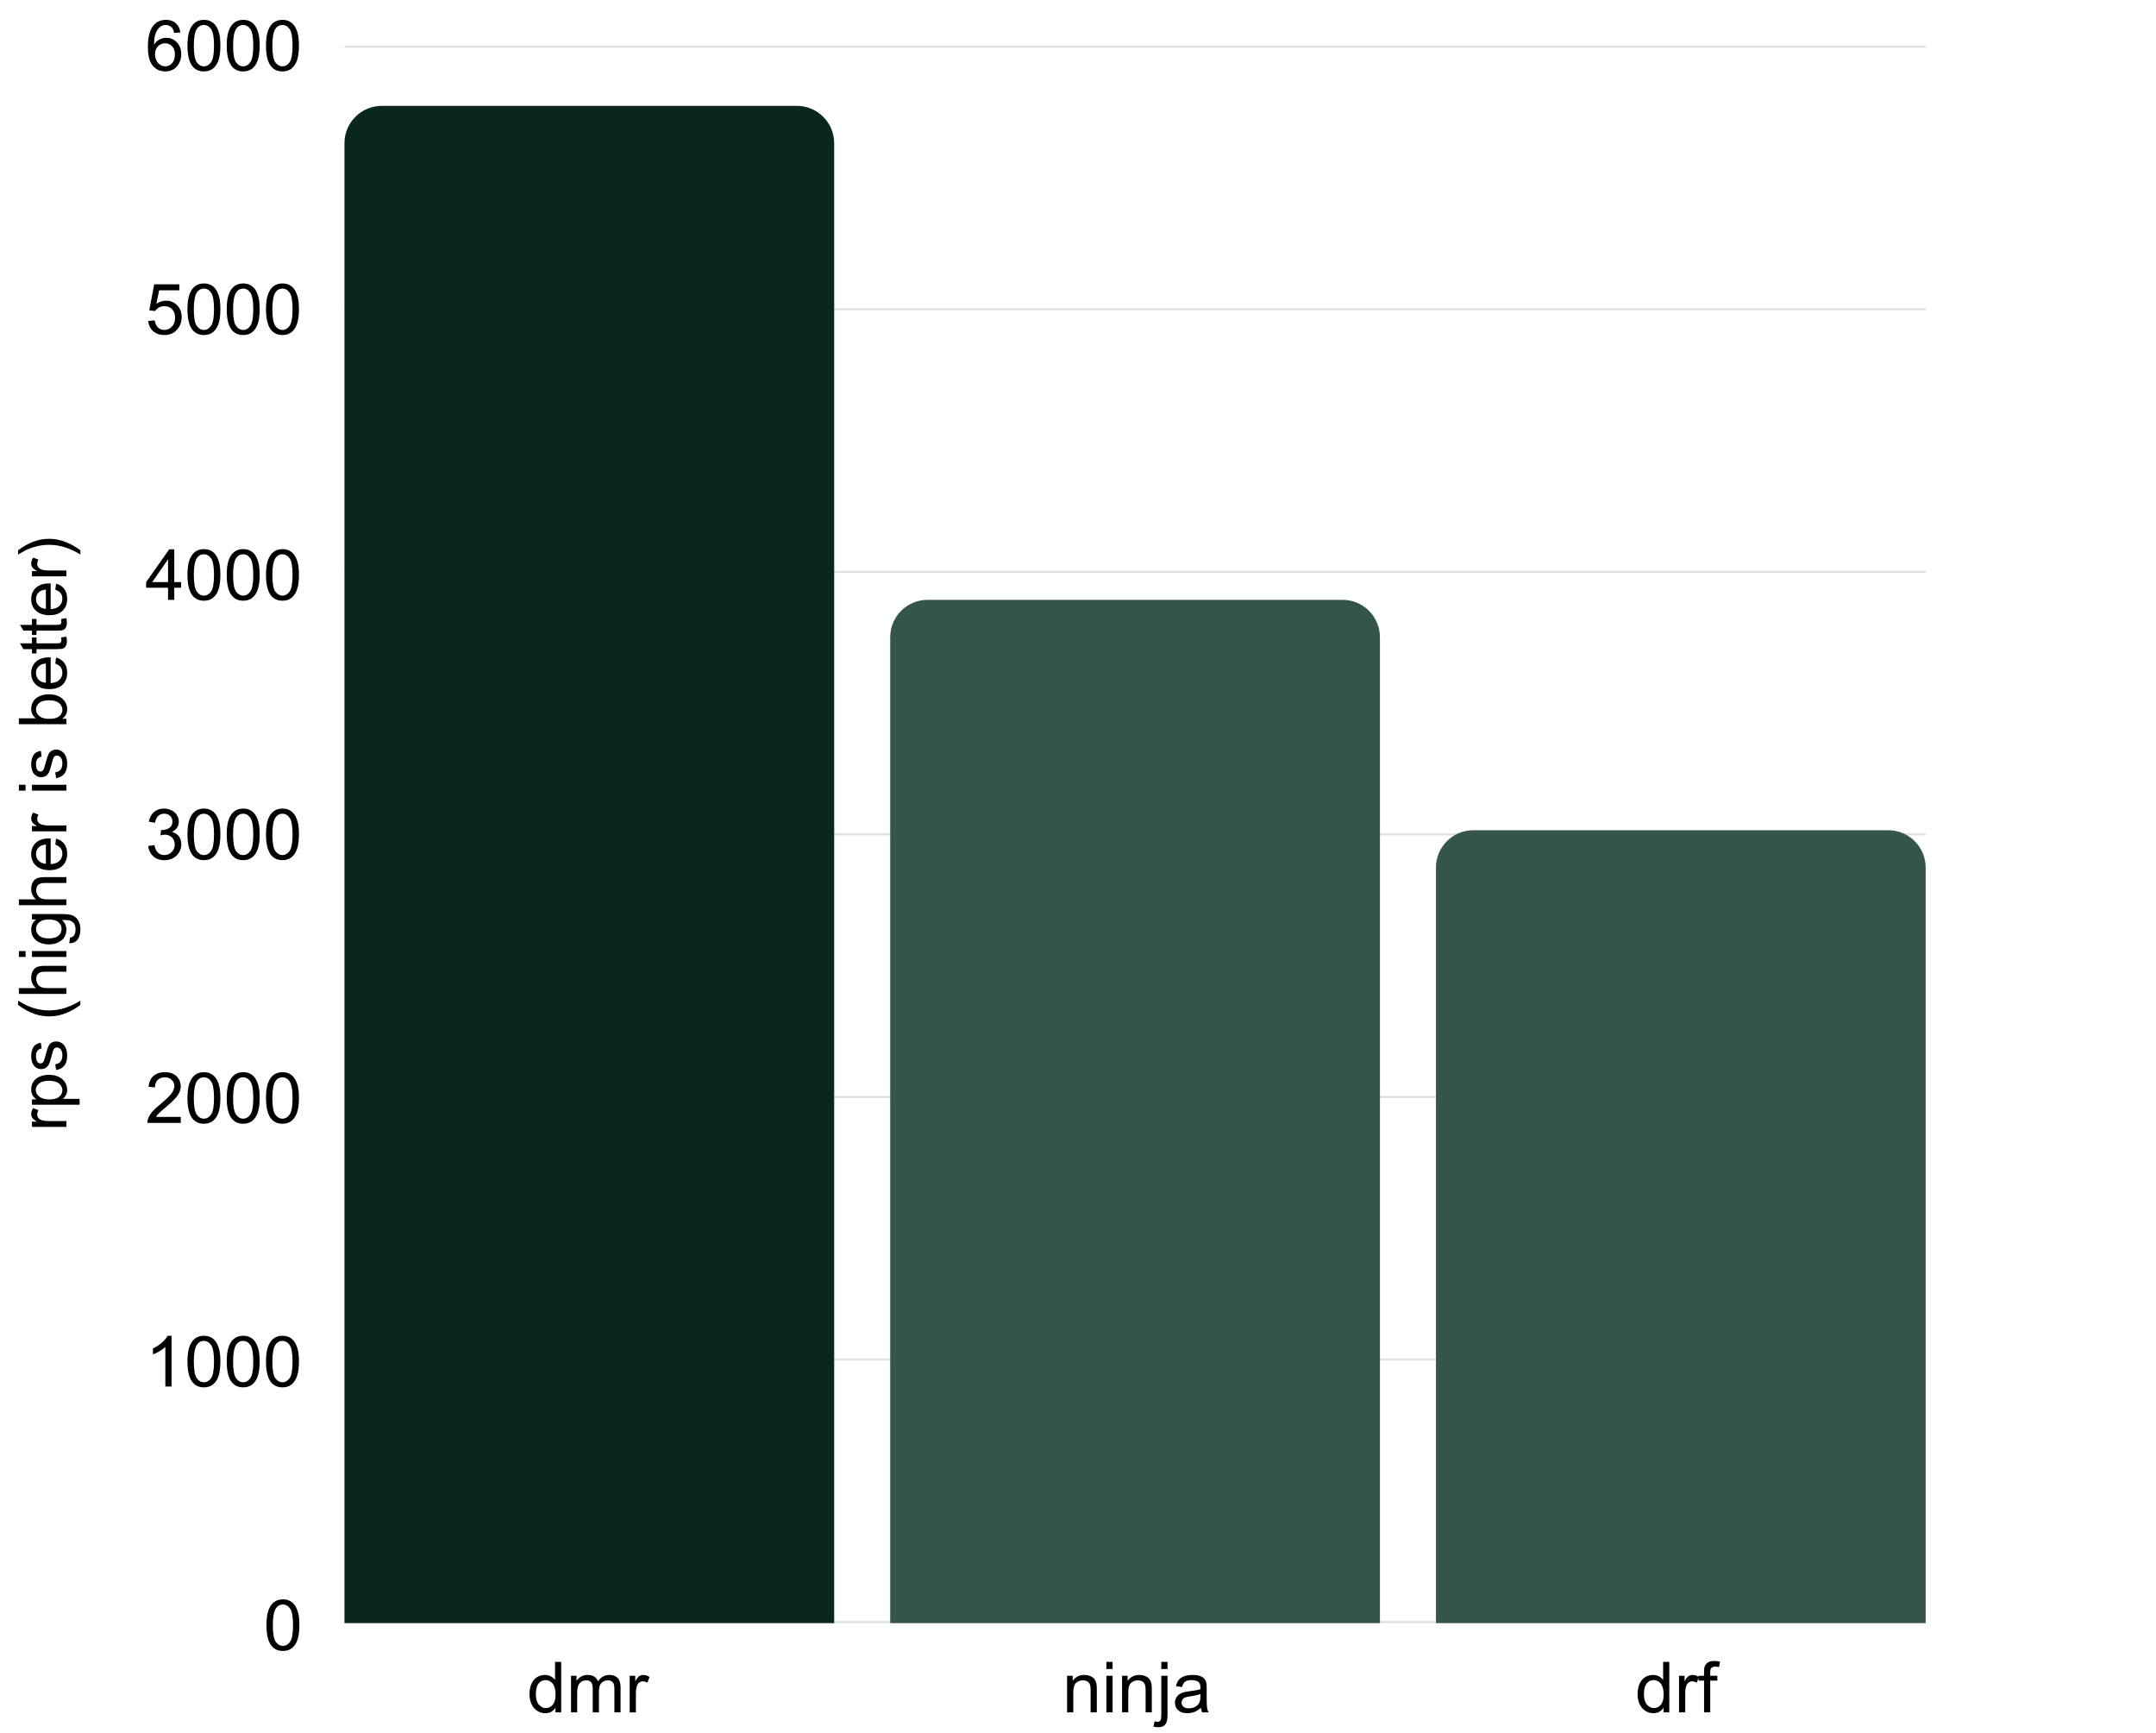 <svg width="1039" height="835" viewBox="0 0 1039 835" fill="none" xmlns="http://www.w3.org/2000/svg">
<path d="M166 22.5H928" stroke="#E1E1E1"/>
<path d="M166 149H928" stroke="#E1E1E1"/>
<path d="M166 275.5H928" stroke="#E1E1E1"/>
<path d="M166 402H928" stroke="#E1E1E1"/>
<path d="M166 528.5H928" stroke="#E1E1E1"/>
<path d="M166 655H928" stroke="#E1E1E1"/>
<path d="M166 781.5H928" stroke="#E1E1E1"/>
<path d="M166 69C166 59.059 174.059 51 184 51H384C393.941 51 402 59.059 402 69V782H166V69Z" fill="#09271D"/>
<path d="M429 307C429 297.059 437.059 289 447 289H647C656.941 289 665 297.059 665 307V782H429V307Z" fill="#35544A"/>
<path d="M692 418C692 408.059 700.059 400 710 400H910C919.941 400 928 408.059 928 418V782H692V418Z" fill="#35544A"/>
<path d="M86.917 15.622L83.945 15.854C83.68 14.681 83.303 13.829 82.816 13.298C82.008 12.446 81.012 12.02 79.828 12.02C78.876 12.02 78.041 12.285 77.321 12.816C76.38 13.503 75.639 14.504 75.097 15.821C74.554 17.138 74.272 19.014 74.25 21.449C74.969 20.354 75.849 19.54 76.89 19.009C77.93 18.477 79.02 18.212 80.16 18.212C82.152 18.212 83.846 18.948 85.24 20.42C86.646 21.881 87.349 23.773 87.349 26.098C87.349 27.625 87.017 29.047 86.353 30.364C85.7 31.67 84.797 32.672 83.647 33.369C82.495 34.066 81.189 34.415 79.728 34.415C77.238 34.415 75.207 33.502 73.636 31.676C72.064 29.838 71.278 26.817 71.278 22.611C71.278 17.908 72.147 14.488 73.885 12.352C75.401 10.492 77.443 9.562 80.011 9.562C81.925 9.562 83.492 10.099 84.709 11.173C85.938 12.246 86.674 13.729 86.917 15.622ZM74.715 26.114C74.715 27.144 74.931 28.129 75.362 29.069C75.805 30.01 76.419 30.73 77.205 31.227C77.991 31.715 78.815 31.958 79.679 31.958C80.94 31.958 82.025 31.449 82.933 30.431C83.84 29.412 84.294 28.029 84.294 26.28C84.294 24.598 83.846 23.275 82.949 22.312C82.053 21.338 80.924 20.852 79.562 20.852C78.212 20.852 77.067 21.338 76.126 22.312C75.185 23.275 74.715 24.543 74.715 26.114ZM90.337 21.997C90.337 19.119 90.63 16.806 91.217 15.058C91.814 13.298 92.694 11.942 93.856 10.99C95.03 10.038 96.502 9.562 98.272 9.562C99.579 9.562 100.724 9.828 101.709 10.359C102.694 10.88 103.507 11.638 104.149 12.634C104.791 13.619 105.295 14.825 105.66 16.253C106.025 17.67 106.208 19.584 106.208 21.997C106.208 24.852 105.915 27.16 105.328 28.92C104.742 30.669 103.862 32.024 102.688 32.987C101.526 33.939 100.054 34.415 98.272 34.415C95.926 34.415 94.083 33.574 92.744 31.892C91.139 29.866 90.337 26.568 90.337 21.997ZM93.408 21.997C93.408 25.992 93.873 28.654 94.803 29.982C95.743 31.299 96.9 31.958 98.272 31.958C99.645 31.958 100.796 31.294 101.726 29.966C102.666 28.638 103.137 25.981 103.137 21.997C103.137 17.991 102.666 15.329 101.726 14.012C100.796 12.695 99.634 12.036 98.239 12.036C96.867 12.036 95.771 12.617 94.952 13.779C93.923 15.262 93.408 18.002 93.408 21.997ZM109.263 21.997C109.263 19.119 109.556 16.806 110.143 15.058C110.74 13.298 111.62 11.942 112.782 10.99C113.955 10.038 115.427 9.562 117.198 9.562C118.504 9.562 119.65 9.828 120.635 10.359C121.62 10.88 122.433 11.638 123.075 12.634C123.717 13.619 124.221 14.825 124.586 16.253C124.951 17.67 125.134 19.584 125.134 21.997C125.134 24.852 124.84 27.16 124.254 28.92C123.667 30.669 122.787 32.024 121.614 32.987C120.452 33.939 118.98 34.415 117.198 34.415C114.852 34.415 113.009 33.574 111.67 31.892C110.065 29.866 109.263 26.568 109.263 21.997ZM112.334 21.997C112.334 25.992 112.799 28.654 113.729 29.982C114.669 31.299 115.826 31.958 117.198 31.958C118.571 31.958 119.722 31.294 120.651 29.966C121.592 28.638 122.062 25.981 122.062 21.997C122.062 17.991 121.592 15.329 120.651 14.012C119.722 12.695 118.56 12.036 117.165 12.036C115.793 12.036 114.697 12.617 113.878 13.779C112.849 15.262 112.334 18.002 112.334 21.997ZM128.188 21.997C128.188 19.119 128.482 16.806 129.068 15.058C129.666 13.298 130.546 11.942 131.708 10.99C132.881 10.038 134.353 9.562 136.124 9.562C137.43 9.562 138.576 9.828 139.561 10.359C140.546 10.88 141.359 11.638 142.001 12.634C142.643 13.619 143.146 14.825 143.512 16.253C143.877 17.67 144.06 19.584 144.06 21.997C144.06 24.852 143.766 27.16 143.18 28.92C142.593 30.669 141.713 32.024 140.54 32.987C139.378 33.939 137.906 34.415 136.124 34.415C133.778 34.415 131.935 33.574 130.596 31.892C128.991 29.866 128.188 26.568 128.188 21.997ZM131.26 21.997C131.26 25.992 131.725 28.654 132.654 29.982C133.595 31.299 134.752 31.958 136.124 31.958C137.496 31.958 138.647 31.294 139.577 29.966C140.518 28.638 140.988 25.981 140.988 21.997C140.988 17.991 140.518 15.329 139.577 14.012C138.647 12.695 137.485 12.036 136.091 12.036C134.718 12.036 133.623 12.617 132.804 13.779C131.774 15.262 131.26 18.002 131.26 21.997Z" fill="black"/>
<path d="M71.411 154.625L74.549 154.359C74.781 155.887 75.318 157.038 76.159 157.812C77.011 158.576 78.035 158.958 79.231 158.958C80.669 158.958 81.887 158.416 82.883 157.331C83.879 156.246 84.377 154.808 84.377 153.015C84.377 151.31 83.895 149.965 82.933 148.98C81.981 147.995 80.73 147.503 79.181 147.503C78.218 147.503 77.349 147.724 76.574 148.167C75.799 148.599 75.191 149.163 74.748 149.86L71.942 149.495L74.3 136.994H86.402V139.85H76.69L75.379 146.391C76.84 145.372 78.373 144.863 79.978 144.863C82.103 144.863 83.895 145.599 85.356 147.071C86.817 148.543 87.548 150.436 87.548 152.749C87.548 154.951 86.906 156.855 85.622 158.46C84.061 160.43 81.931 161.415 79.231 161.415C77.017 161.415 75.207 160.795 73.802 159.556C72.407 158.316 71.61 156.673 71.411 154.625ZM90.337 148.997C90.337 146.119 90.63 143.806 91.217 142.058C91.814 140.298 92.694 138.942 93.856 137.99C95.03 137.038 96.502 136.562 98.272 136.562C99.579 136.562 100.724 136.828 101.709 137.359C102.694 137.88 103.507 138.638 104.149 139.634C104.791 140.619 105.295 141.825 105.66 143.253C106.025 144.67 106.208 146.584 106.208 148.997C106.208 151.853 105.915 154.16 105.328 155.92C104.742 157.669 103.862 159.024 102.688 159.987C101.526 160.939 100.054 161.415 98.272 161.415C95.926 161.415 94.083 160.574 92.744 158.892C91.139 156.866 90.337 153.568 90.337 148.997ZM93.408 148.997C93.408 152.993 93.873 155.654 94.803 156.982C95.743 158.299 96.9 158.958 98.272 158.958C99.645 158.958 100.796 158.294 101.726 156.966C102.666 155.638 103.137 152.981 103.137 148.997C103.137 144.991 102.666 142.329 101.726 141.012C100.796 139.695 99.634 139.036 98.239 139.036C96.867 139.036 95.771 139.617 94.952 140.779C93.923 142.262 93.408 145.002 93.408 148.997ZM109.263 148.997C109.263 146.119 109.556 143.806 110.143 142.058C110.74 140.298 111.62 138.942 112.782 137.99C113.955 137.038 115.427 136.562 117.198 136.562C118.504 136.562 119.65 136.828 120.635 137.359C121.62 137.88 122.433 138.638 123.075 139.634C123.717 140.619 124.221 141.825 124.586 143.253C124.951 144.67 125.134 146.584 125.134 148.997C125.134 151.853 124.84 154.16 124.254 155.92C123.667 157.669 122.787 159.024 121.614 159.987C120.452 160.939 118.98 161.415 117.198 161.415C114.852 161.415 113.009 160.574 111.67 158.892C110.065 156.866 109.263 153.568 109.263 148.997ZM112.334 148.997C112.334 152.993 112.799 155.654 113.729 156.982C114.669 158.299 115.826 158.958 117.198 158.958C118.571 158.958 119.722 158.294 120.651 156.966C121.592 155.638 122.062 152.981 122.062 148.997C122.062 144.991 121.592 142.329 120.651 141.012C119.722 139.695 118.56 139.036 117.165 139.036C115.793 139.036 114.697 139.617 113.878 140.779C112.849 142.262 112.334 145.002 112.334 148.997ZM128.188 148.997C128.188 146.119 128.482 143.806 129.068 142.058C129.666 140.298 130.546 138.942 131.708 137.99C132.881 137.038 134.353 136.562 136.124 136.562C137.43 136.562 138.576 136.828 139.561 137.359C140.546 137.88 141.359 138.638 142.001 139.634C142.643 140.619 143.146 141.825 143.512 143.253C143.877 144.67 144.06 146.584 144.06 148.997C144.06 151.853 143.766 154.16 143.18 155.92C142.593 157.669 141.713 159.024 140.54 159.987C139.378 160.939 137.906 161.415 136.124 161.415C133.778 161.415 131.935 160.574 130.596 158.892C128.991 156.866 128.188 153.568 128.188 148.997ZM131.26 148.997C131.26 152.993 131.725 155.654 132.654 156.982C133.595 158.299 134.752 158.958 136.124 158.958C137.496 158.958 138.647 158.294 139.577 156.966C140.518 155.638 140.988 152.981 140.988 148.997C140.988 144.991 140.518 142.329 139.577 141.012C138.647 139.695 137.485 139.036 136.091 139.036C134.718 139.036 133.623 139.617 132.804 140.779C131.774 142.262 131.26 145.002 131.26 148.997Z" fill="black"/>
<path d="M80.99 289V283.173H70.432V280.434L81.538 264.662H83.978V280.434H87.266V283.173H83.978V289H80.99ZM80.99 280.434V269.46L73.37 280.434H80.99ZM90.337 276.997C90.337 274.119 90.63 271.806 91.217 270.058C91.814 268.298 92.694 266.942 93.856 265.99C95.03 265.038 96.502 264.562 98.272 264.562C99.579 264.562 100.724 264.828 101.709 265.359C102.694 265.88 103.507 266.638 104.149 267.634C104.791 268.619 105.295 269.825 105.66 271.253C106.025 272.67 106.208 274.584 106.208 276.997C106.208 279.853 105.915 282.16 105.328 283.92C104.742 285.669 103.862 287.024 102.688 287.987C101.526 288.939 100.054 289.415 98.272 289.415C95.926 289.415 94.083 288.574 92.744 286.892C91.139 284.866 90.337 281.568 90.337 276.997ZM93.408 276.997C93.408 280.993 93.873 283.654 94.803 284.982C95.743 286.299 96.9 286.958 98.272 286.958C99.645 286.958 100.796 286.294 101.726 284.966C102.666 283.638 103.137 280.981 103.137 276.997C103.137 272.991 102.666 270.329 101.726 269.012C100.796 267.695 99.634 267.036 98.239 267.036C96.867 267.036 95.771 267.617 94.952 268.779C93.923 270.262 93.408 273.002 93.408 276.997ZM109.263 276.997C109.263 274.119 109.556 271.806 110.143 270.058C110.74 268.298 111.62 266.942 112.782 265.99C113.955 265.038 115.427 264.562 117.198 264.562C118.504 264.562 119.65 264.828 120.635 265.359C121.62 265.88 122.433 266.638 123.075 267.634C123.717 268.619 124.221 269.825 124.586 271.253C124.951 272.67 125.134 274.584 125.134 276.997C125.134 279.853 124.84 282.16 124.254 283.92C123.667 285.669 122.787 287.024 121.614 287.987C120.452 288.939 118.98 289.415 117.198 289.415C114.852 289.415 113.009 288.574 111.67 286.892C110.065 284.866 109.263 281.568 109.263 276.997ZM112.334 276.997C112.334 280.993 112.799 283.654 113.729 284.982C114.669 286.299 115.826 286.958 117.198 286.958C118.571 286.958 119.722 286.294 120.651 284.966C121.592 283.638 122.062 280.981 122.062 276.997C122.062 272.991 121.592 270.329 120.651 269.012C119.722 267.695 118.56 267.036 117.165 267.036C115.793 267.036 114.697 267.617 113.878 268.779C112.849 270.262 112.334 273.002 112.334 276.997ZM128.188 276.997C128.188 274.119 128.482 271.806 129.068 270.058C129.666 268.298 130.546 266.942 131.708 265.99C132.881 265.038 134.353 264.562 136.124 264.562C137.43 264.562 138.576 264.828 139.561 265.359C140.546 265.88 141.359 266.638 142.001 267.634C142.643 268.619 143.146 269.825 143.512 271.253C143.877 272.67 144.06 274.584 144.06 276.997C144.06 279.853 143.766 282.16 143.18 283.92C142.593 285.669 141.713 287.024 140.54 287.987C139.378 288.939 137.906 289.415 136.124 289.415C133.778 289.415 131.935 288.574 130.596 286.892C128.991 284.866 128.188 281.568 128.188 276.997ZM131.26 276.997C131.26 280.993 131.725 283.654 132.654 284.982C133.595 286.299 134.752 286.958 136.124 286.958C137.496 286.958 138.647 286.294 139.577 284.966C140.518 283.638 140.988 280.981 140.988 276.997C140.988 272.991 140.518 270.329 139.577 269.012C138.647 267.695 137.485 267.036 136.091 267.036C134.718 267.036 133.623 267.617 132.804 268.779C131.774 270.262 131.26 273.002 131.26 276.997Z" fill="black"/>
<path d="M71.428 407.575L74.416 407.177C74.759 408.87 75.34 410.093 76.159 410.846C76.989 411.587 77.996 411.958 79.181 411.958C80.586 411.958 81.77 411.471 82.733 410.497C83.707 409.523 84.194 408.317 84.194 406.878C84.194 405.506 83.746 404.377 82.85 403.491C81.953 402.595 80.813 402.146 79.43 402.146C78.865 402.146 78.162 402.257 77.321 402.479L77.653 399.855C77.853 399.878 78.013 399.889 78.135 399.889C79.408 399.889 80.553 399.557 81.571 398.893C82.59 398.229 83.099 397.205 83.099 395.821C83.099 394.726 82.728 393.818 81.986 393.099C81.245 392.379 80.287 392.02 79.114 392.02C77.952 392.02 76.984 392.385 76.209 393.115C75.434 393.846 74.936 394.941 74.715 396.402L71.727 395.871C72.092 393.868 72.922 392.318 74.217 391.223C75.512 390.116 77.122 389.562 79.048 389.562C80.376 389.562 81.599 389.85 82.717 390.426C83.835 390.99 84.687 391.765 85.273 392.75C85.871 393.735 86.17 394.781 86.17 395.888C86.17 396.939 85.888 397.896 85.323 398.76C84.759 399.623 83.923 400.309 82.816 400.818C84.255 401.15 85.373 401.842 86.17 402.894C86.967 403.934 87.365 405.24 87.365 406.812C87.365 408.937 86.591 410.741 85.041 412.224C83.492 413.696 81.533 414.432 79.164 414.432C77.028 414.432 75.252 413.795 73.835 412.522C72.429 411.25 71.627 409.601 71.428 407.575ZM90.337 401.997C90.337 399.119 90.63 396.806 91.217 395.058C91.814 393.298 92.694 391.942 93.856 390.99C95.03 390.038 96.502 389.562 98.272 389.562C99.579 389.562 100.724 389.828 101.709 390.359C102.694 390.88 103.507 391.638 104.149 392.634C104.791 393.619 105.295 394.825 105.66 396.253C106.025 397.67 106.208 399.584 106.208 401.997C106.208 404.853 105.915 407.16 105.328 408.92C104.742 410.669 103.862 412.024 102.688 412.987C101.526 413.939 100.054 414.415 98.272 414.415C95.926 414.415 94.083 413.574 92.744 411.892C91.139 409.866 90.337 406.568 90.337 401.997ZM93.408 401.997C93.408 405.993 93.873 408.654 94.803 409.982C95.743 411.299 96.9 411.958 98.272 411.958C99.645 411.958 100.796 411.294 101.726 409.966C102.666 408.638 103.137 405.981 103.137 401.997C103.137 397.991 102.666 395.329 101.726 394.012C100.796 392.695 99.634 392.036 98.239 392.036C96.867 392.036 95.771 392.617 94.952 393.779C93.923 395.262 93.408 398.002 93.408 401.997ZM109.263 401.997C109.263 399.119 109.556 396.806 110.143 395.058C110.74 393.298 111.62 391.942 112.782 390.99C113.955 390.038 115.427 389.562 117.198 389.562C118.504 389.562 119.65 389.828 120.635 390.359C121.62 390.88 122.433 391.638 123.075 392.634C123.717 393.619 124.221 394.825 124.586 396.253C124.951 397.67 125.134 399.584 125.134 401.997C125.134 404.853 124.84 407.16 124.254 408.92C123.667 410.669 122.787 412.024 121.614 412.987C120.452 413.939 118.98 414.415 117.198 414.415C114.852 414.415 113.009 413.574 111.67 411.892C110.065 409.866 109.263 406.568 109.263 401.997ZM112.334 401.997C112.334 405.993 112.799 408.654 113.729 409.982C114.669 411.299 115.826 411.958 117.198 411.958C118.571 411.958 119.722 411.294 120.651 409.966C121.592 408.638 122.062 405.981 122.062 401.997C122.062 397.991 121.592 395.329 120.651 394.012C119.722 392.695 118.56 392.036 117.165 392.036C115.793 392.036 114.697 392.617 113.878 393.779C112.849 395.262 112.334 398.002 112.334 401.997ZM128.188 401.997C128.188 399.119 128.482 396.806 129.068 395.058C129.666 393.298 130.546 391.942 131.708 390.99C132.881 390.038 134.353 389.562 136.124 389.562C137.43 389.562 138.576 389.828 139.561 390.359C140.546 390.88 141.359 391.638 142.001 392.634C142.643 393.619 143.146 394.825 143.512 396.253C143.877 397.67 144.06 399.584 144.06 401.997C144.06 404.853 143.766 407.16 143.18 408.92C142.593 410.669 141.713 412.024 140.54 412.987C139.378 413.939 137.906 414.415 136.124 414.415C133.778 414.415 131.935 413.574 130.596 411.892C128.991 409.866 128.188 406.568 128.188 401.997ZM131.26 401.997C131.26 405.993 131.725 408.654 132.654 409.982C133.595 411.299 134.752 411.958 136.124 411.958C137.496 411.958 138.647 411.294 139.577 409.966C140.518 408.638 140.988 405.981 140.988 401.997C140.988 397.991 140.518 395.329 139.577 394.012C138.647 392.695 137.485 392.036 136.091 392.036C134.718 392.036 133.623 392.617 132.804 393.779C131.774 395.262 131.26 398.002 131.26 401.997Z" fill="black"/>
<path d="M87.116 538.128V541H71.029C71.007 540.281 71.123 539.589 71.378 538.925C71.787 537.829 72.44 536.75 73.337 535.688C74.245 534.625 75.55 533.396 77.255 532.002C79.9 529.833 81.688 528.117 82.617 526.855C83.547 525.583 84.012 524.382 84.012 523.253C84.012 522.069 83.586 521.073 82.733 520.265C81.892 519.446 80.791 519.036 79.43 519.036C77.991 519.036 76.84 519.468 75.977 520.331C75.113 521.194 74.676 522.39 74.665 523.917L71.594 523.602C71.804 521.311 72.595 519.567 73.968 518.372C75.34 517.166 77.183 516.562 79.496 516.562C81.831 516.562 83.68 517.21 85.041 518.505C86.402 519.8 87.083 521.405 87.083 523.319C87.083 524.293 86.884 525.251 86.485 526.191C86.087 527.132 85.423 528.123 84.493 529.163C83.575 530.203 82.042 531.631 79.894 533.446C78.102 534.951 76.951 535.975 76.441 536.518C75.932 537.049 75.512 537.586 75.18 538.128H87.116ZM90.337 528.997C90.337 526.119 90.63 523.806 91.217 522.058C91.814 520.298 92.694 518.942 93.856 517.99C95.03 517.038 96.502 516.562 98.272 516.562C99.579 516.562 100.724 516.828 101.709 517.359C102.694 517.88 103.507 518.638 104.149 519.634C104.791 520.619 105.295 521.825 105.66 523.253C106.025 524.67 106.208 526.584 106.208 528.997C106.208 531.853 105.915 534.16 105.328 535.92C104.742 537.669 103.862 539.024 102.688 539.987C101.526 540.939 100.054 541.415 98.272 541.415C95.926 541.415 94.083 540.574 92.744 538.892C91.139 536.866 90.337 533.568 90.337 528.997ZM93.408 528.997C93.408 532.993 93.873 535.654 94.803 536.982C95.743 538.299 96.9 538.958 98.272 538.958C99.645 538.958 100.796 538.294 101.726 536.966C102.666 535.638 103.137 532.981 103.137 528.997C103.137 524.991 102.666 522.329 101.726 521.012C100.796 519.695 99.634 519.036 98.239 519.036C96.867 519.036 95.771 519.617 94.952 520.779C93.923 522.262 93.408 525.002 93.408 528.997ZM109.263 528.997C109.263 526.119 109.556 523.806 110.143 522.058C110.74 520.298 111.62 518.942 112.782 517.99C113.955 517.038 115.427 516.562 117.198 516.562C118.504 516.562 119.65 516.828 120.635 517.359C121.62 517.88 122.433 518.638 123.075 519.634C123.717 520.619 124.221 521.825 124.586 523.253C124.951 524.67 125.134 526.584 125.134 528.997C125.134 531.853 124.84 534.16 124.254 535.92C123.667 537.669 122.787 539.024 121.614 539.987C120.452 540.939 118.98 541.415 117.198 541.415C114.852 541.415 113.009 540.574 111.67 538.892C110.065 536.866 109.263 533.568 109.263 528.997ZM112.334 528.997C112.334 532.993 112.799 535.654 113.729 536.982C114.669 538.299 115.826 538.958 117.198 538.958C118.571 538.958 119.722 538.294 120.651 536.966C121.592 535.638 122.062 532.981 122.062 528.997C122.062 524.991 121.592 522.329 120.651 521.012C119.722 519.695 118.56 519.036 117.165 519.036C115.793 519.036 114.697 519.617 113.878 520.779C112.849 522.262 112.334 525.002 112.334 528.997ZM128.188 528.997C128.188 526.119 128.482 523.806 129.068 522.058C129.666 520.298 130.546 518.942 131.708 517.99C132.881 517.038 134.353 516.562 136.124 516.562C137.43 516.562 138.576 516.828 139.561 517.359C140.546 517.88 141.359 518.638 142.001 519.634C142.643 520.619 143.146 521.825 143.512 523.253C143.877 524.67 144.06 526.584 144.06 528.997C144.06 531.853 143.766 534.16 143.18 535.92C142.593 537.669 141.713 539.024 140.54 539.987C139.378 540.939 137.906 541.415 136.124 541.415C133.778 541.415 131.935 540.574 130.596 538.892C128.991 536.866 128.188 533.568 128.188 528.997ZM131.26 528.997C131.26 532.993 131.725 535.654 132.654 536.982C133.595 538.299 134.752 538.958 136.124 538.958C137.496 538.958 138.647 538.294 139.577 536.966C140.518 535.638 140.988 532.981 140.988 528.997C140.988 524.991 140.518 522.329 139.577 521.012C138.647 519.695 137.485 519.036 136.091 519.036C134.718 519.036 133.623 519.617 132.804 520.779C131.774 522.262 131.26 525.002 131.26 528.997Z" fill="black"/>
<path d="M82.667 668H79.679V648.958C78.959 649.644 78.013 650.33 76.84 651.017C75.678 651.703 74.632 652.217 73.702 652.561V649.672C75.373 648.886 76.834 647.934 78.085 646.816C79.336 645.699 80.221 644.614 80.741 643.562H82.667V668ZM90.337 655.997C90.337 653.119 90.63 650.806 91.217 649.058C91.814 647.298 92.694 645.942 93.856 644.99C95.03 644.038 96.502 643.562 98.272 643.562C99.579 643.562 100.724 643.828 101.709 644.359C102.694 644.88 103.507 645.638 104.149 646.634C104.791 647.619 105.295 648.825 105.66 650.253C106.025 651.67 106.208 653.584 106.208 655.997C106.208 658.853 105.915 661.16 105.328 662.92C104.742 664.669 103.862 666.024 102.688 666.987C101.526 667.939 100.054 668.415 98.272 668.415C95.926 668.415 94.083 667.574 92.744 665.892C91.139 663.866 90.337 660.568 90.337 655.997ZM93.408 655.997C93.408 659.993 93.873 662.654 94.803 663.982C95.743 665.299 96.9 665.958 98.272 665.958C99.645 665.958 100.796 665.294 101.726 663.966C102.666 662.638 103.137 659.981 103.137 655.997C103.137 651.991 102.666 649.329 101.726 648.012C100.796 646.695 99.634 646.036 98.239 646.036C96.867 646.036 95.771 646.617 94.952 647.779C93.923 649.262 93.408 652.002 93.408 655.997ZM109.263 655.997C109.263 653.119 109.556 650.806 110.143 649.058C110.74 647.298 111.62 645.942 112.782 644.99C113.955 644.038 115.427 643.562 117.198 643.562C118.504 643.562 119.65 643.828 120.635 644.359C121.62 644.88 122.433 645.638 123.075 646.634C123.717 647.619 124.221 648.825 124.586 650.253C124.951 651.67 125.134 653.584 125.134 655.997C125.134 658.853 124.84 661.16 124.254 662.92C123.667 664.669 122.787 666.024 121.614 666.987C120.452 667.939 118.98 668.415 117.198 668.415C114.852 668.415 113.009 667.574 111.67 665.892C110.065 663.866 109.263 660.568 109.263 655.997ZM112.334 655.997C112.334 659.993 112.799 662.654 113.729 663.982C114.669 665.299 115.826 665.958 117.198 665.958C118.571 665.958 119.722 665.294 120.651 663.966C121.592 662.638 122.062 659.981 122.062 655.997C122.062 651.991 121.592 649.329 120.651 648.012C119.722 646.695 118.56 646.036 117.165 646.036C115.793 646.036 114.697 646.617 113.878 647.779C112.849 649.262 112.334 652.002 112.334 655.997ZM128.188 655.997C128.188 653.119 128.482 650.806 129.068 649.058C129.666 647.298 130.546 645.942 131.708 644.99C132.881 644.038 134.353 643.562 136.124 643.562C137.43 643.562 138.576 643.828 139.561 644.359C140.546 644.88 141.359 645.638 142.001 646.634C142.643 647.619 143.146 648.825 143.512 650.253C143.877 651.67 144.06 653.584 144.06 655.997C144.06 658.853 143.766 661.16 143.18 662.92C142.593 664.669 141.713 666.024 140.54 666.987C139.378 667.939 137.906 668.415 136.124 668.415C133.778 668.415 131.935 667.574 130.596 665.892C128.991 663.866 128.188 660.568 128.188 655.997ZM131.26 655.997C131.26 659.993 131.725 662.654 132.654 663.982C133.595 665.299 134.752 665.958 136.124 665.958C137.496 665.958 138.647 665.294 139.577 663.966C140.518 662.638 140.988 659.981 140.988 655.997C140.988 651.991 140.518 649.329 139.577 648.012C138.647 646.695 137.485 646.036 136.091 646.036C134.718 646.036 133.623 646.617 132.804 647.779C131.774 649.262 131.26 652.002 131.26 655.997Z" fill="black"/>
<path d="M128.411 782.997C128.411 780.119 128.704 777.806 129.291 776.058C129.889 774.298 130.769 772.942 131.931 771.99C133.104 771.038 134.576 770.562 136.347 770.562C137.653 770.562 138.798 770.828 139.783 771.359C140.768 771.88 141.582 772.638 142.224 773.634C142.866 774.619 143.369 775.825 143.734 777.253C144.1 778.67 144.282 780.584 144.282 782.997C144.282 785.853 143.989 788.16 143.402 789.92C142.816 791.669 141.936 793.024 140.763 793.987C139.601 794.939 138.129 795.415 136.347 795.415C134 795.415 132.158 794.574 130.818 792.892C129.214 790.866 128.411 787.568 128.411 782.997ZM131.482 782.997C131.482 786.993 131.947 789.654 132.877 790.982C133.818 792.299 134.974 792.958 136.347 792.958C137.719 792.958 138.87 792.294 139.8 790.966C140.741 789.638 141.211 786.981 141.211 782.997C141.211 778.991 140.741 776.329 139.8 775.012C138.87 773.695 137.708 773.036 136.313 773.036C134.941 773.036 133.845 773.617 133.026 774.779C131.997 776.262 131.482 779.002 131.482 782.997Z" fill="black"/>
<path d="M32 542.922L15.406 542.922L15.406 540.391L17.922 540.391C16.745 539.745 15.969 539.151 15.594 538.609C15.219 538.057 15.031 537.453 15.031 536.797C15.031 535.849 15.333 534.885 15.938 533.906L18.547 534.875C18.141 535.562 17.938 536.25 17.938 536.937C17.938 537.552 18.125 538.104 18.5 538.594C18.865 539.083 19.375 539.432 20.031 539.641C21.031 539.953 22.125 540.109 23.312 540.109L32 540.109L32 542.922ZM38.359 532.234L15.406 532.234L15.406 529.672L17.562 529.672C16.719 529.068 16.088 528.385 15.672 527.625C15.245 526.865 15.031 525.943 15.031 524.859C15.031 523.443 15.396 522.193 16.125 521.109C16.854 520.026 17.885 519.208 19.219 518.656C20.542 518.104 21.995 517.828 23.578 517.828C25.276 517.828 26.807 518.135 28.172 518.75C29.526 519.354 30.568 520.24 31.297 521.406C32.016 522.562 32.375 523.781 32.375 525.062C32.375 526 32.177 526.844 31.781 527.594C31.385 528.333 30.885 528.943 30.281 529.422L38.359 529.422L38.359 532.234ZM23.797 529.687C25.932 529.687 27.51 529.255 28.531 528.391C29.552 527.526 30.062 526.479 30.062 525.25C30.062 524 29.537 522.932 28.484 522.047C27.422 521.151 25.781 520.703 23.562 520.703C21.448 520.703 19.865 521.141 18.812 522.016C17.76 522.88 17.234 523.917 17.234 525.125C17.234 526.323 17.797 527.385 18.922 528.312C20.037 529.229 21.662 529.687 23.797 529.687ZM27.047 515.547L26.609 512.766C27.724 512.609 28.578 512.177 29.172 511.469C29.766 510.75 30.062 509.75 30.062 508.469C30.062 507.177 29.802 506.219 29.281 505.594C28.75 504.969 28.13 504.656 27.422 504.656C26.787 504.656 26.287 504.932 25.922 505.484C25.672 505.87 25.354 506.828 24.969 508.359C24.448 510.422 24 511.854 23.625 512.656C23.24 513.448 22.713 514.052 22.047 514.469C21.37 514.875 20.625 515.078 19.812 515.078C19.073 515.078 18.391 514.911 17.766 514.578C17.13 514.234 16.604 513.771 16.188 513.187C15.865 512.75 15.594 512.156 15.375 511.406C15.146 510.646 15.031 509.833 15.031 508.969C15.031 507.667 15.219 506.526 15.594 505.547C15.969 504.557 16.479 503.828 17.125 503.359C17.76 502.891 18.615 502.568 19.688 502.391L20.062 505.141C19.208 505.266 18.542 505.63 18.062 506.234C17.583 506.828 17.344 507.672 17.344 508.766C17.344 510.057 17.557 510.979 17.984 511.531C18.412 512.083 18.912 512.359 19.484 512.359C19.849 512.359 20.177 512.245 20.469 512.016C20.771 511.786 21.021 511.427 21.219 510.937C21.323 510.656 21.562 509.828 21.938 508.453C22.469 506.464 22.906 505.078 23.25 504.297C23.583 503.505 24.073 502.885 24.719 502.437C25.365 501.99 26.167 501.766 27.125 501.766C28.062 501.766 28.948 502.042 29.781 502.594C30.604 503.135 31.245 503.922 31.703 504.953C32.151 505.984 32.375 507.151 32.375 508.453C32.375 510.609 31.927 512.255 31.031 513.391C30.135 514.516 28.807 515.234 27.047 515.547ZM38.734 484.141C36.776 485.693 34.484 487.005 31.859 488.078C29.234 489.151 26.516 489.687 23.703 489.687C21.224 489.687 18.849 489.286 16.578 488.484C13.943 487.547 11.318 486.099 8.703 484.141L8.703 482.125C10.87 483.385 12.417 484.219 13.344 484.625C14.781 485.26 16.281 485.76 17.844 486.125C19.792 486.573 21.75 486.797 23.719 486.797C28.729 486.797 33.734 485.24 38.734 482.125L38.734 484.141ZM32 478.859L9.094 478.859L9.094 476.047L17.312 476.047C15.792 474.734 15.031 473.078 15.031 471.078C15.031 469.849 15.276 468.781 15.766 467.875C16.245 466.969 16.912 466.323 17.766 465.937C18.62 465.542 19.859 465.344 21.484 465.344L32 465.344L32 468.156L21.484 468.156C20.078 468.156 19.057 468.464 18.422 469.078C17.776 469.682 17.453 470.542 17.453 471.656C17.453 472.49 17.672 473.276 18.109 474.016C18.537 474.745 19.12 475.266 19.859 475.578C20.599 475.891 21.62 476.047 22.922 476.047L32 476.047L32 478.859ZM12.328 461.031L9.094 461.031L9.094 458.219L12.328 458.219L12.328 461.031ZM32 461.031L15.406 461.031L15.406 458.219L32 458.219L32 461.031ZM33.375 454.437L33.781 451.703C34.625 451.589 35.24 451.271 35.625 450.75C36.146 450.052 36.406 449.099 36.406 447.891C36.406 446.589 36.146 445.583 35.625 444.875C35.104 444.167 34.375 443.687 33.438 443.437C32.865 443.292 31.662 443.224 29.828 443.234C31.276 444.464 32 445.995 32 447.828C32 450.109 31.177 451.875 29.531 453.125C27.885 454.375 25.912 455 23.609 455C22.026 455 20.568 454.714 19.234 454.141C17.891 453.568 16.854 452.74 16.125 451.656C15.396 450.562 15.031 449.281 15.031 447.812C15.031 445.854 15.823 444.24 17.406 442.969L15.406 442.969L15.406 440.375L29.75 440.375C32.333 440.375 34.161 440.641 35.234 441.172C36.318 441.693 37.172 442.526 37.797 443.672C38.422 444.807 38.734 446.208 38.734 447.875C38.734 449.854 38.286 451.453 37.391 452.672C36.505 453.891 35.167 454.479 33.375 454.437ZM23.406 452.109C25.583 452.109 27.172 451.677 28.172 450.812C29.172 449.948 29.672 448.865 29.672 447.562C29.672 446.271 29.177 445.187 28.188 444.312C27.188 443.437 25.625 443 23.5 443C21.469 443 19.938 443.453 18.906 444.359C17.875 445.255 17.359 446.339 17.359 447.609C17.359 448.859 17.87 449.922 18.891 450.797C19.901 451.672 21.406 452.109 23.406 452.109ZM32 436.109L9.094 436.109L9.094 433.297L17.312 433.297C15.792 431.984 15.031 430.328 15.031 428.328C15.031 427.099 15.276 426.031 15.766 425.125C16.245 424.219 16.912 423.573 17.766 423.187C18.62 422.792 19.859 422.594 21.484 422.594L32 422.594L32 425.406L21.484 425.406C20.078 425.406 19.057 425.714 18.422 426.328C17.776 426.932 17.453 427.792 17.453 428.906C17.453 429.74 17.672 430.526 18.109 431.266C18.537 431.995 19.12 432.516 19.859 432.828C20.599 433.141 21.62 433.297 22.922 433.297L32 433.297L32 436.109ZM26.656 406.937L27.016 404.031C28.713 404.49 30.031 405.339 30.969 406.578C31.906 407.818 32.375 409.401 32.375 411.328C32.375 413.755 31.63 415.682 30.141 417.109C28.641 418.526 26.542 419.234 23.844 419.234C21.052 419.234 18.885 418.516 17.344 417.078C15.802 415.641 15.031 413.776 15.031 411.484C15.031 409.266 15.787 407.453 17.297 406.047C18.807 404.641 20.932 403.937 23.672 403.937C23.838 403.937 24.088 403.943 24.422 403.953L24.422 416.328C26.245 416.224 27.641 415.708 28.609 414.781C29.578 413.854 30.062 412.698 30.062 411.312C30.062 410.281 29.792 409.401 29.25 408.672C28.708 407.943 27.844 407.365 26.656 406.937ZM22.109 416.172L22.109 406.906C20.713 407.031 19.667 407.385 18.969 407.969C17.885 408.865 17.344 410.026 17.344 411.453C17.344 412.745 17.776 413.833 18.641 414.719C19.505 415.594 20.662 416.078 22.109 416.172ZM32 400.516L15.406 400.516L15.406 397.984L17.922 397.984C16.745 397.339 15.969 396.745 15.594 396.203C15.219 395.651 15.031 395.047 15.031 394.391C15.031 393.443 15.333 392.479 15.938 391.5L18.547 392.469C18.141 393.156 17.938 393.844 17.938 394.531C17.938 395.146 18.125 395.698 18.5 396.187C18.865 396.677 19.375 397.026 20.031 397.234C21.031 397.547 22.125 397.703 23.312 397.703L32 397.703L32 400.516ZM12.328 380.906L9.094 380.906L9.094 378.094L12.328 378.094L12.328 380.906ZM32 380.906L15.406 380.906L15.406 378.094L32 378.094L32 380.906ZM27.047 374.922L26.609 372.141C27.724 371.984 28.578 371.552 29.172 370.844C29.766 370.125 30.062 369.125 30.062 367.844C30.062 366.552 29.802 365.594 29.281 364.969C28.75 364.344 28.13 364.031 27.422 364.031C26.787 364.031 26.287 364.307 25.922 364.859C25.672 365.245 25.354 366.203 24.969 367.734C24.448 369.797 24 371.229 23.625 372.031C23.24 372.823 22.713 373.427 22.047 373.844C21.37 374.25 20.625 374.453 19.812 374.453C19.073 374.453 18.391 374.286 17.766 373.953C17.13 373.609 16.604 373.146 16.188 372.562C15.865 372.125 15.594 371.531 15.375 370.781C15.146 370.021 15.031 369.208 15.031 368.344C15.031 367.042 15.219 365.901 15.594 364.922C15.969 363.932 16.479 363.203 17.125 362.734C17.76 362.266 18.615 361.943 19.688 361.766L20.062 364.516C19.208 364.641 18.542 365.005 18.062 365.609C17.583 366.203 17.344 367.047 17.344 368.141C17.344 369.432 17.557 370.354 17.984 370.906C18.412 371.458 18.912 371.734 19.484 371.734C19.849 371.734 20.177 371.62 20.469 371.391C20.771 371.161 21.021 370.802 21.219 370.312C21.323 370.031 21.562 369.203 21.938 367.828C22.469 365.839 22.906 364.453 23.25 363.672C23.583 362.88 24.073 362.26 24.719 361.812C25.365 361.365 26.167 361.141 27.125 361.141C28.062 361.141 28.948 361.417 29.781 361.969C30.604 362.51 31.245 363.297 31.703 364.328C32.151 365.359 32.375 366.526 32.375 367.828C32.375 369.984 31.927 371.63 31.031 372.766C30.135 373.891 28.807 374.609 27.047 374.922ZM32 346.297L32 348.906L9.094 348.906L9.094 346.094L17.266 346.094C15.776 344.906 15.031 343.391 15.031 341.547C15.031 340.526 15.24 339.562 15.656 338.656C16.062 337.74 16.641 336.99 17.391 336.406C18.13 335.812 19.026 335.349 20.078 335.016C21.13 334.682 22.255 334.516 23.453 334.516C26.297 334.516 28.495 335.219 30.047 336.625C31.599 338.031 32.375 339.719 32.375 341.687C32.375 343.646 31.557 345.182 29.922 346.297L32 346.297ZM23.578 346.328C25.568 346.328 27.005 346.057 27.891 345.516C29.338 344.63 30.062 343.432 30.062 341.922C30.062 340.693 29.531 339.63 28.469 338.734C27.396 337.839 25.802 337.391 23.688 337.391C21.521 337.391 19.922 337.823 18.891 338.687C17.859 339.542 17.344 340.578 17.344 341.797C17.344 343.026 17.88 344.089 18.953 344.984C20.016 345.88 21.557 346.328 23.578 346.328ZM26.656 319.719L27.016 316.812C28.713 317.271 30.031 318.12 30.969 319.359C31.906 320.599 32.375 322.182 32.375 324.109C32.375 326.536 31.63 328.464 30.141 329.891C28.641 331.307 26.542 332.016 23.844 332.016C21.052 332.016 18.885 331.297 17.344 329.859C15.802 328.422 15.031 326.557 15.031 324.266C15.031 322.047 15.786 320.234 17.297 318.828C18.807 317.422 20.932 316.719 23.672 316.719C23.838 316.719 24.088 316.724 24.422 316.734L24.422 329.109C26.245 329.005 27.641 328.49 28.609 327.562C29.578 326.635 30.062 325.479 30.062 324.094C30.062 323.062 29.792 322.182 29.25 321.453C28.708 320.724 27.844 320.146 26.656 319.719ZM22.109 328.953L22.109 319.687C20.713 319.812 19.667 320.167 18.969 320.75C17.885 321.646 17.344 322.807 17.344 324.234C17.344 325.526 17.776 326.615 18.641 327.5C19.505 328.375 20.661 328.859 22.109 328.953ZM29.484 307.125L31.969 306.719C32.135 307.51 32.219 308.219 32.219 308.844C32.219 309.865 32.057 310.656 31.734 311.219C31.411 311.781 30.99 312.177 30.469 312.406C29.938 312.635 28.828 312.75 27.141 312.75L17.594 312.75L17.594 314.812L15.406 314.812L15.406 312.75L11.297 312.75L9.609 309.953L15.406 309.953L15.406 307.125L17.594 307.125L17.594 309.953L27.297 309.953C28.099 309.953 28.615 309.906 28.844 309.812C29.073 309.708 29.255 309.547 29.391 309.328C29.526 309.099 29.594 308.776 29.594 308.359C29.594 308.047 29.557 307.635 29.484 307.125ZM29.484 298.219L31.969 297.812C32.135 298.604 32.219 299.312 32.219 299.937C32.219 300.958 32.057 301.75 31.734 302.312C31.411 302.875 30.99 303.271 30.469 303.5C29.938 303.729 28.828 303.844 27.141 303.844L17.594 303.844L17.594 305.906L15.406 305.906L15.406 303.844L11.297 303.844L9.609 301.047L15.406 301.047L15.406 298.219L17.594 298.219L17.594 301.047L27.297 301.047C28.099 301.047 28.615 301 28.844 300.906C29.073 300.802 29.255 300.641 29.391 300.422C29.526 300.193 29.594 299.87 29.594 299.453C29.594 299.141 29.557 298.729 29.484 298.219ZM26.656 284.094L27.016 281.187C28.713 281.646 30.031 282.495 30.969 283.734C31.906 284.974 32.375 286.557 32.375 288.484C32.375 290.911 31.63 292.839 30.141 294.266C28.641 295.682 26.542 296.391 23.844 296.391C21.052 296.391 18.885 295.672 17.344 294.234C15.802 292.797 15.031 290.932 15.031 288.641C15.031 286.422 15.786 284.609 17.297 283.203C18.807 281.797 20.932 281.094 23.672 281.094C23.838 281.094 24.088 281.099 24.422 281.109L24.422 293.484C26.245 293.38 27.641 292.865 28.609 291.937C29.578 291.01 30.062 289.854 30.062 288.469C30.062 287.437 29.792 286.557 29.25 285.828C28.708 285.099 27.844 284.521 26.656 284.094ZM22.109 293.328L22.109 284.062C20.713 284.187 19.667 284.542 18.969 285.125C17.885 286.021 17.344 287.182 17.344 288.609C17.344 289.901 17.776 290.99 18.641 291.875C19.505 292.75 20.661 293.234 22.109 293.328ZM32 277.672L15.406 277.672L15.406 275.141L17.922 275.141C16.745 274.495 15.969 273.901 15.594 273.359C15.219 272.807 15.031 272.203 15.031 271.547C15.031 270.599 15.333 269.635 15.938 268.656L18.547 269.625C18.141 270.312 17.938 271 17.938 271.687C17.938 272.302 18.125 272.854 18.5 273.344C18.865 273.833 19.375 274.182 20.031 274.391C21.031 274.703 22.125 274.859 23.312 274.859L32 274.859L32 277.672ZM38.734 265.141L38.734 267.156C33.734 264.042 28.729 262.484 23.719 262.484C21.76 262.484 19.818 262.708 17.891 263.156C16.328 263.51 14.828 264.005 13.391 264.641C12.453 265.047 10.891 265.885 8.703 267.156L8.703 265.141C11.318 263.182 13.943 261.734 16.578 260.797C18.849 259.995 21.224 259.594 23.703 259.594C26.516 259.594 29.234 260.135 31.859 261.219C34.484 262.292 36.776 263.599 38.734 265.141Z" fill="black"/>
<path d="M514.241 825V807.369H516.931V809.876C518.226 807.939 520.096 806.971 522.542 806.971C523.604 806.971 524.578 807.164 525.464 807.552C526.36 807.928 527.03 808.426 527.473 809.046C527.915 809.666 528.225 810.402 528.402 811.254C528.513 811.807 528.568 812.776 528.568 814.159V825H525.58V814.275C525.58 813.058 525.464 812.15 525.231 811.553C524.999 810.944 524.584 810.463 523.986 810.108C523.4 809.743 522.708 809.561 521.911 809.561C520.638 809.561 519.537 809.965 518.607 810.772C517.689 811.58 517.229 813.113 517.229 815.371V825H514.241ZM533.184 804.099V800.662H536.172V804.099H533.184ZM533.184 825V807.369H536.172V825H533.184ZM540.737 825V807.369H543.427V809.876C544.722 807.939 546.592 806.971 549.038 806.971C550.101 806.971 551.075 807.164 551.96 807.552C552.856 807.928 553.526 808.426 553.969 809.046C554.411 809.666 554.721 810.402 554.898 811.254C555.009 811.807 555.064 812.776 555.064 814.159V825H552.076V814.275C552.076 813.058 551.96 812.15 551.728 811.553C551.495 810.944 551.08 810.463 550.482 810.108C549.896 809.743 549.204 809.561 548.407 809.561C547.134 809.561 546.033 809.965 545.104 810.772C544.185 811.58 543.726 813.113 543.726 815.371V825H540.737ZM559.646 804.132V800.662H562.635V804.132H559.646ZM555.861 831.84L556.426 829.3C557.023 829.455 557.494 829.532 557.837 829.532C558.446 829.532 558.899 829.327 559.198 828.918C559.497 828.52 559.646 827.512 559.646 825.896V807.369H562.635V825.963C562.635 828.132 562.353 829.643 561.788 830.495C561.069 831.602 559.873 832.155 558.202 832.155C557.394 832.155 556.614 832.05 555.861 831.84ZM578.738 822.825C577.632 823.766 576.563 824.43 575.534 824.817C574.516 825.205 573.42 825.398 572.247 825.398C570.31 825.398 568.822 824.928 567.781 823.987C566.741 823.035 566.221 821.824 566.221 820.352C566.221 819.488 566.414 818.702 566.802 817.994C567.2 817.275 567.715 816.699 568.346 816.268C568.988 815.836 569.707 815.509 570.504 815.288C571.09 815.133 571.976 814.984 573.16 814.84C575.573 814.552 577.349 814.209 578.489 813.811C578.5 813.401 578.506 813.141 578.506 813.03C578.506 811.813 578.224 810.955 577.659 810.457C576.896 809.782 575.761 809.444 574.256 809.444C572.85 809.444 571.81 809.693 571.135 810.191C570.471 810.678 569.978 811.547 569.657 812.798L566.735 812.399C567.001 811.149 567.438 810.142 568.047 809.378C568.656 808.603 569.535 808.011 570.687 807.602C571.838 807.181 573.171 806.971 574.688 806.971C576.193 806.971 577.416 807.148 578.356 807.502C579.297 807.856 579.989 808.304 580.432 808.847C580.874 809.378 581.184 810.053 581.361 810.872C581.461 811.381 581.511 812.3 581.511 813.628V817.612C581.511 820.39 581.572 822.15 581.693 822.892C581.826 823.622 582.081 824.325 582.457 825H579.336C579.026 824.38 578.827 823.655 578.738 822.825ZM578.489 816.151C577.405 816.594 575.778 816.97 573.608 817.28C572.38 817.457 571.511 817.657 571.002 817.878C570.493 818.099 570.1 818.426 569.823 818.857C569.547 819.278 569.408 819.748 569.408 820.269C569.408 821.065 569.707 821.729 570.305 822.261C570.913 822.792 571.799 823.058 572.961 823.058C574.112 823.058 575.136 822.809 576.032 822.311C576.929 821.801 577.587 821.11 578.008 820.235C578.329 819.56 578.489 818.564 578.489 817.247V816.151Z" fill="black"/>
<path d="M801.68 825V822.775C800.562 824.524 798.918 825.398 796.749 825.398C795.343 825.398 794.049 825.011 792.864 824.236C791.691 823.462 790.778 822.382 790.125 820.999C789.483 819.604 789.162 818.005 789.162 816.201C789.162 814.441 789.455 812.848 790.042 811.42C790.629 809.981 791.508 808.88 792.682 808.116C793.855 807.353 795.166 806.971 796.616 806.971C797.679 806.971 798.625 807.198 799.455 807.651C800.285 808.094 800.96 808.675 801.48 809.395V800.662H804.452V825H801.68ZM792.233 816.201C792.233 818.459 792.709 820.147 793.661 821.265C794.613 822.382 795.736 822.941 797.031 822.941C798.337 822.941 799.444 822.41 800.352 821.348C801.27 820.274 801.729 818.642 801.729 816.45C801.729 814.037 801.265 812.267 800.335 811.138C799.405 810.009 798.26 809.444 796.898 809.444C795.57 809.444 794.458 809.987 793.562 811.071C792.676 812.156 792.233 813.866 792.233 816.201ZM809.134 825V807.369H811.823V810.042C812.509 808.791 813.14 807.967 813.716 807.568C814.302 807.17 814.944 806.971 815.642 806.971C816.649 806.971 817.673 807.292 818.713 807.934L817.684 810.706C816.953 810.274 816.223 810.059 815.492 810.059C814.839 810.059 814.253 810.258 813.732 810.656C813.212 811.044 812.841 811.586 812.62 812.283C812.288 813.346 812.122 814.508 812.122 815.77V825H809.134ZM821.203 825V809.693H818.563V807.369H821.203V805.493C821.203 804.309 821.308 803.429 821.519 802.854C821.806 802.079 822.31 801.453 823.029 800.978C823.76 800.491 824.778 800.247 826.084 800.247C826.925 800.247 827.855 800.347 828.873 800.546L828.425 803.152C827.805 803.042 827.218 802.986 826.665 802.986C825.757 802.986 825.116 803.18 824.739 803.567C824.363 803.955 824.175 804.68 824.175 805.742V807.369H827.611V809.693H824.175V825H821.203Z" fill="black"/>
<path d="M267.68 825V822.775C266.562 824.524 264.918 825.398 262.749 825.398C261.343 825.398 260.049 825.011 258.864 824.236C257.691 823.462 256.778 822.382 256.125 820.999C255.483 819.604 255.162 818.005 255.162 816.201C255.162 814.441 255.455 812.848 256.042 811.42C256.629 809.981 257.508 808.88 258.682 808.116C259.855 807.353 261.166 806.971 262.616 806.971C263.679 806.971 264.625 807.198 265.455 807.651C266.285 808.094 266.96 808.675 267.48 809.395V800.662H270.452V825H267.68ZM258.233 816.201C258.233 818.459 258.709 820.147 259.661 821.265C260.613 822.382 261.736 822.941 263.031 822.941C264.337 822.941 265.444 822.41 266.352 821.348C267.27 820.274 267.729 818.642 267.729 816.45C267.729 814.037 267.265 812.267 266.335 811.138C265.405 810.009 264.26 809.444 262.898 809.444C261.57 809.444 260.458 809.987 259.562 811.071C258.676 812.156 258.233 813.866 258.233 816.201ZM275.167 825V807.369H277.84V809.843C278.393 808.979 279.129 808.288 280.048 807.768C280.966 807.236 282.012 806.971 283.186 806.971C284.492 806.971 285.56 807.242 286.39 807.784C287.231 808.326 287.823 809.085 288.166 810.059C289.561 808 291.376 806.971 293.611 806.971C295.36 806.971 296.705 807.458 297.646 808.432C298.586 809.395 299.057 810.883 299.057 812.897V825H296.085V813.894C296.085 812.698 295.985 811.84 295.786 811.32C295.598 810.789 295.249 810.363 294.74 810.042C294.231 809.721 293.633 809.561 292.947 809.561C291.708 809.561 290.678 809.976 289.859 810.806C289.04 811.625 288.631 812.942 288.631 814.757V825H285.643V813.545C285.643 812.217 285.399 811.221 284.912 810.557C284.425 809.893 283.628 809.561 282.521 809.561C281.68 809.561 280.9 809.782 280.181 810.225C279.472 810.667 278.958 811.315 278.637 812.167C278.316 813.019 278.155 814.248 278.155 815.853V825H275.167ZM303.456 825V807.369H306.146V810.042C306.832 808.791 307.463 807.967 308.038 807.568C308.625 807.17 309.267 806.971 309.964 806.971C310.971 806.971 311.995 807.292 313.035 807.934L312.006 810.706C311.275 810.274 310.545 810.059 309.814 810.059C309.161 810.059 308.575 810.258 308.055 810.656C307.535 811.044 307.164 811.586 306.942 812.283C306.61 813.346 306.444 814.508 306.444 815.77V825H303.456Z" fill="black"/>
</svg>
